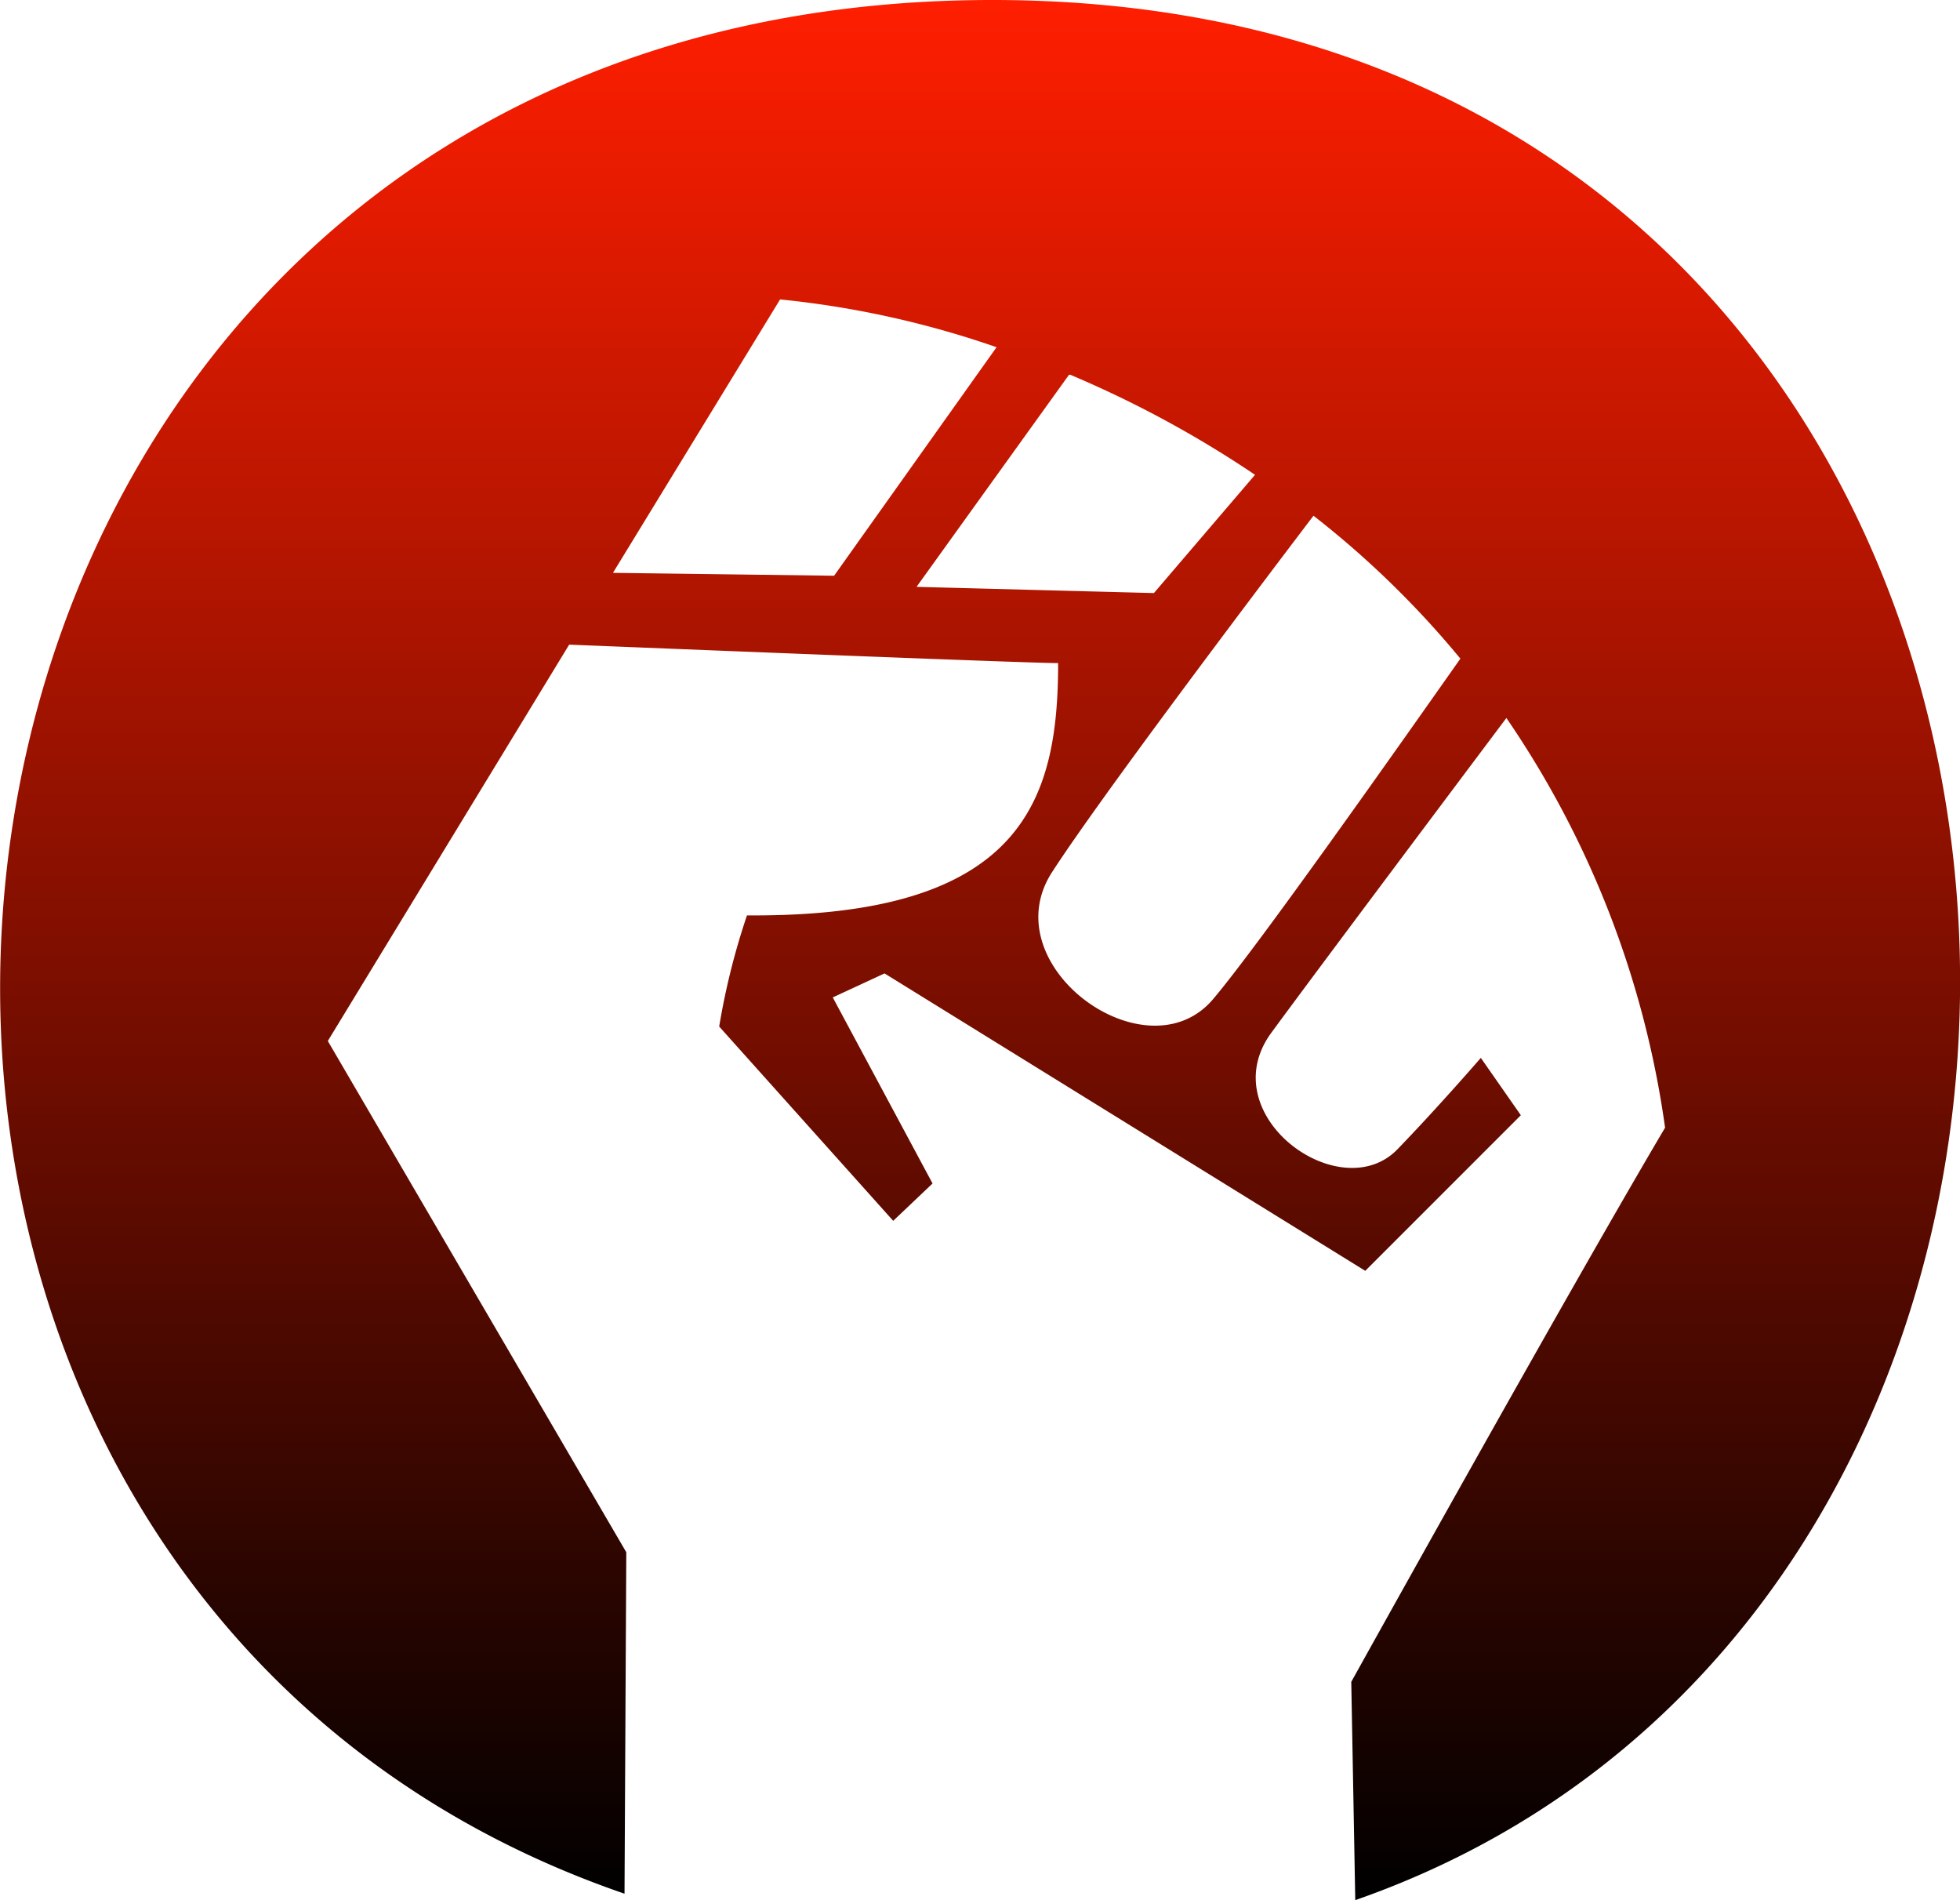 <svg id="Слой_1" data-name="Слой 1" xmlns="http://www.w3.org/2000/svg" xmlns:xlink="http://www.w3.org/1999/xlink" viewBox="0 0 88.19 85.48"><defs><style>.cls-1{fill-rule:evenodd;fill:url(#Безымянный_градиент);}</style><linearGradient id="Безымянный_градиент" x1="75" y1="129.4" x2="75" y2="43.92" gradientTransform="matrix(1, 0, 0, -1, 0, 192)" gradientUnits="userSpaceOnUse"><stop offset="0" stop-color="#ff1e00"/><stop offset="1"/></linearGradient></defs><path class="cls-1" d="M91.7,138.26s9.74-17.53,14.12-24.93A43.11,43.11,0,0,0,98.68,94.9c-3.13,4.17-8.55,11.4-10.57,14.15-2.72,3.7,3.09,7.92,5.67,5.25,1.81-1.87,3.75-4.11,3.75-4.11l1.8,2.58-7,7L70.7,106.39l-2.33,1.08,4.49,8.37-1.77,1.68-7.83-8.74a31.83,31.83,0,0,1,1.25-5c12.39.09,14-5.15,14-11.35-1.25,0-14.29-.52-22-.83L45.65,109.43l13.43,23L59,147.79C15.67,132.89,23.44,62.6,75.55,62.6c52.26,0,57.2,71.22,16.33,85.48ZM66,76.07l-7.52,12.3,9.95.13,7.31-10.28A42.54,42.54,0,0,0,66,76.07Zm13,3.39L72.14,89l10.68.28,4.55-5.32A48.87,48.87,0,0,0,79.06,79.46ZM90,85.8c-2.94,3.87-9.6,12.7-11.74,16-2.78,4.21,4.22,9.29,7.22,5.75,2-2.35,8.39-11.43,11.13-15.32A42.15,42.15,0,0,0,90,85.8Z" transform="translate(-30.9 -62.6)"/></svg>